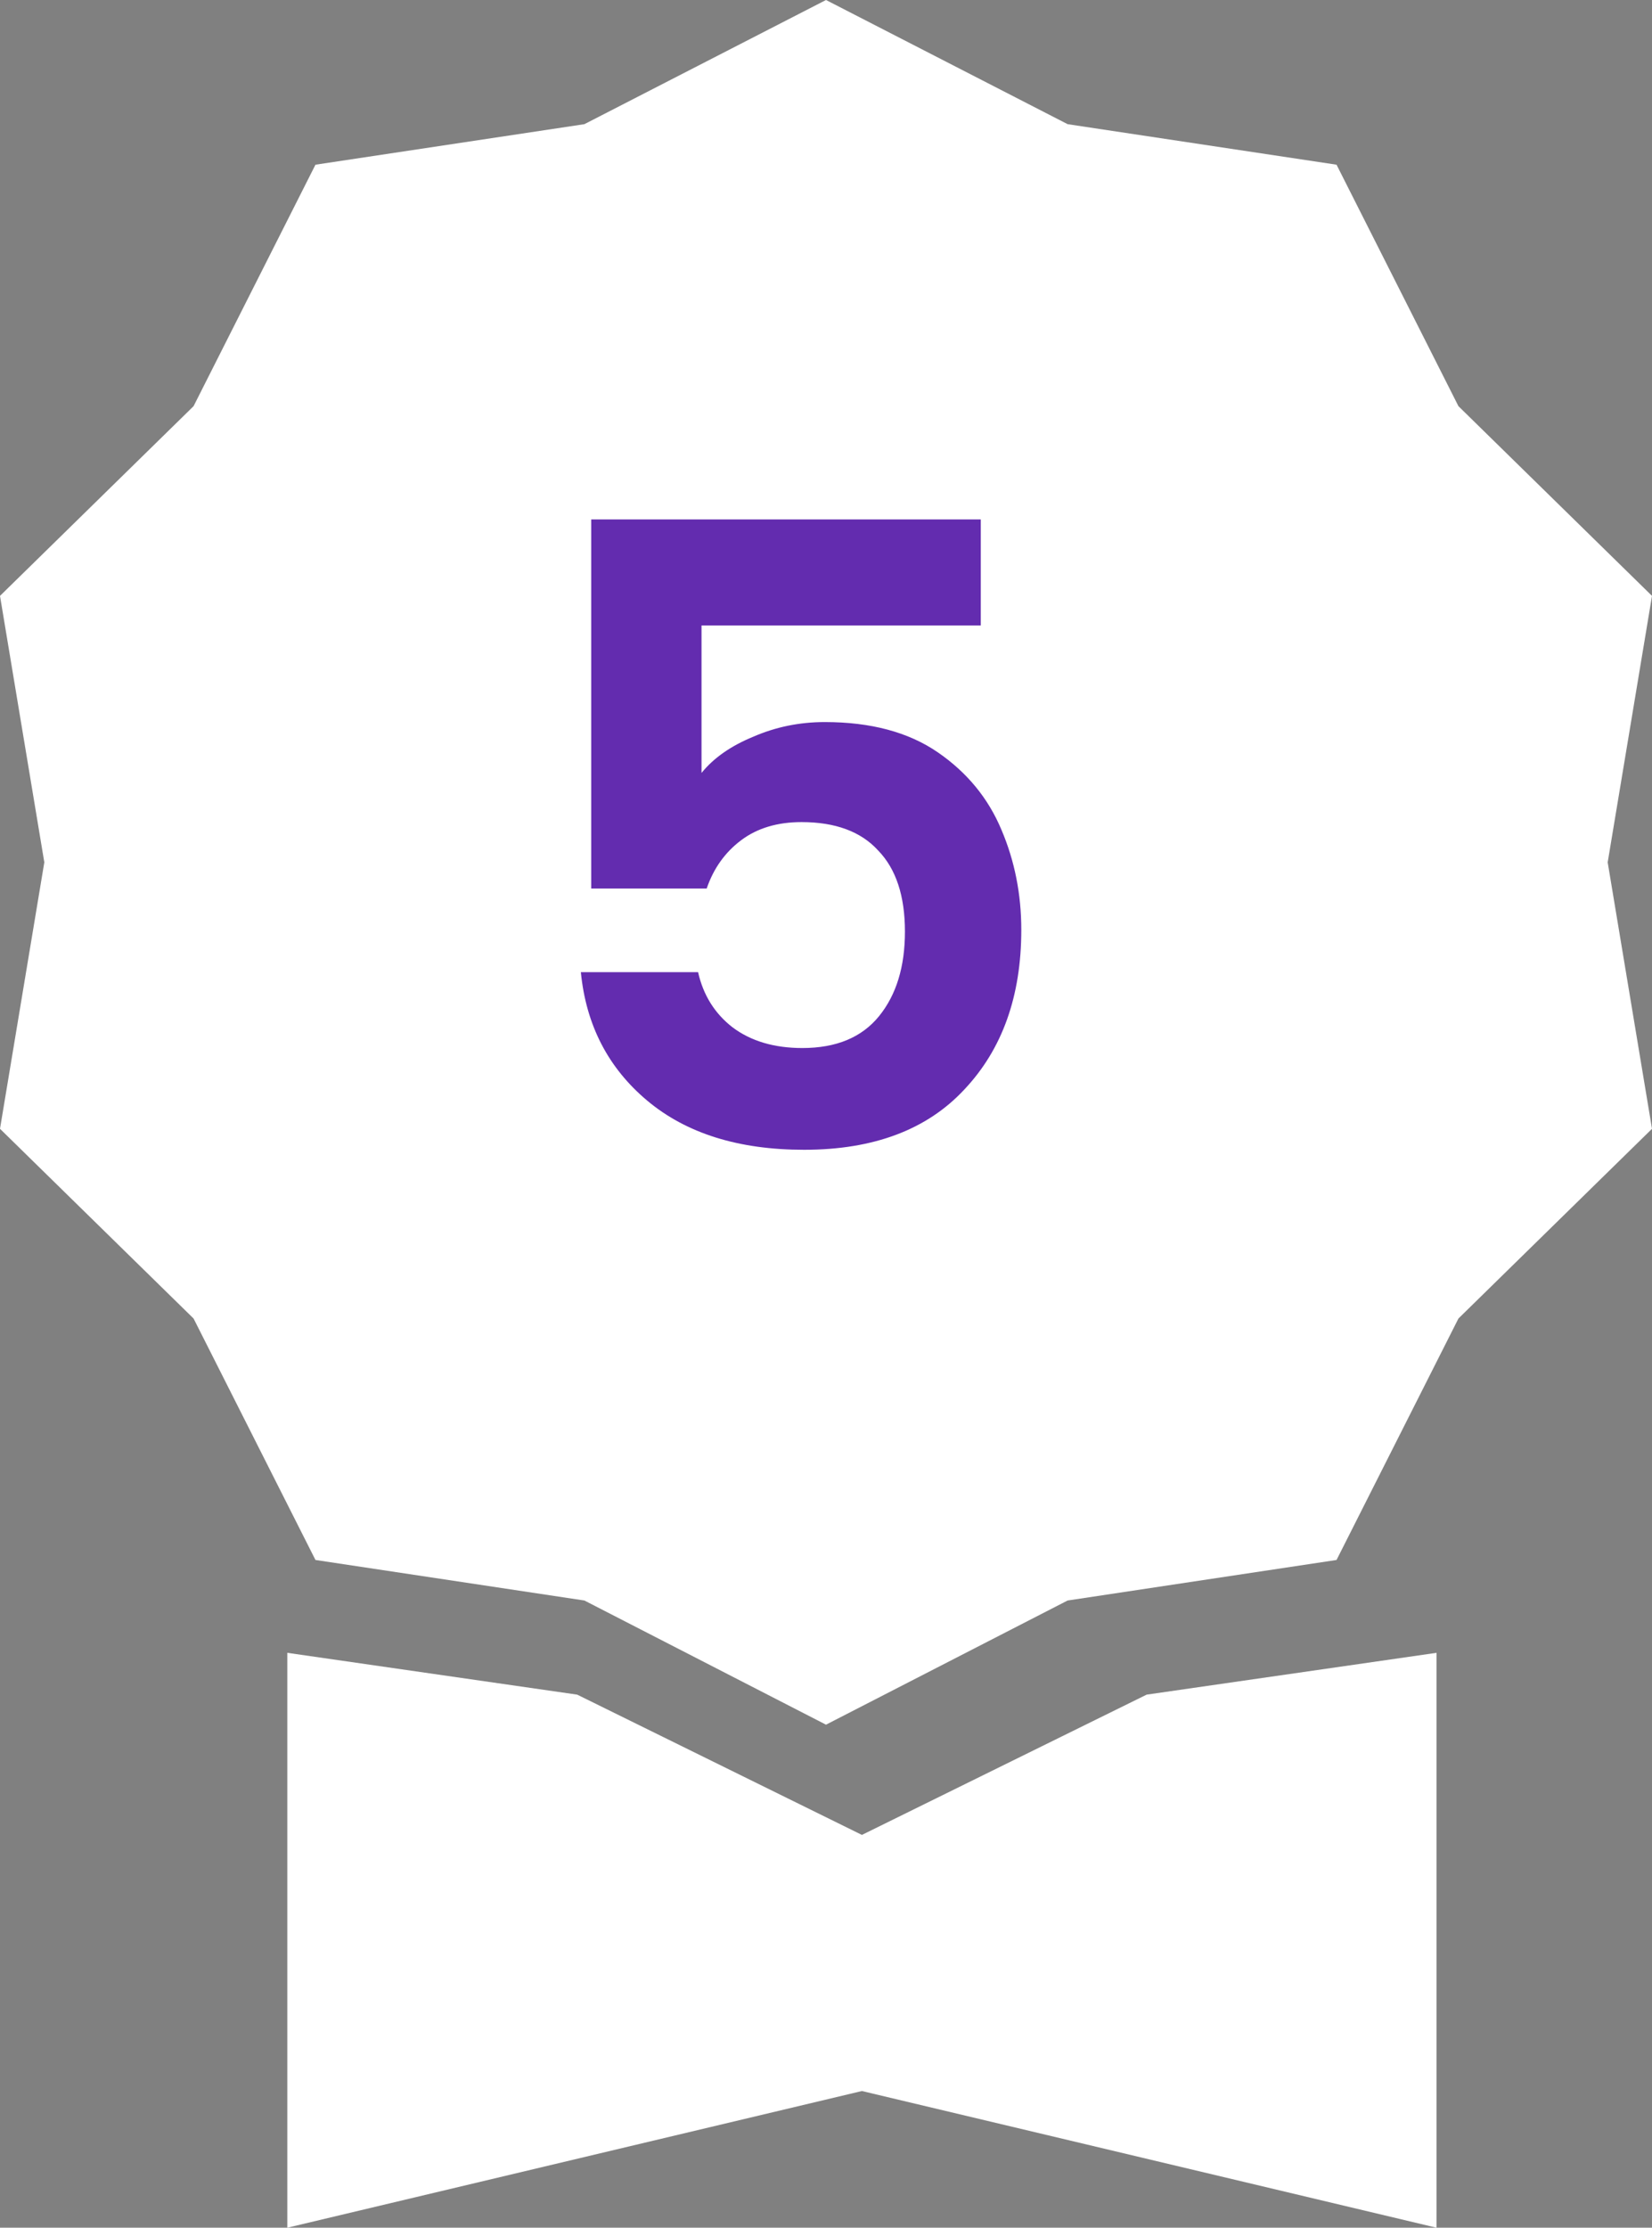 <svg width="23" height="31" viewBox="0 0 23 31" fill="none" xmlns="http://www.w3.org/2000/svg">
<rect x="0" y="0" width="23" height="31" fill="#808080" stroke="none"/>
<path fill-rule="evenodd" clip-rule="evenodd" d="M14.864 1.728L11.5 0L8.136 1.728L4.392 2.292L2.695 5.652L0 8.292L0.617 12L0 15.708L2.695 18.348L4.392 21.708L8.136 22.272L11.5 24L14.864 22.272L18.608 21.708L20.305 18.348L23 15.708L22.383 12L23 8.292L20.305 5.652L18.608 2.292L14.864 1.728ZM4 31V23L8.036 23.582L12 25.534L15.964 23.582L20 23V31L12 29.098L4 31Z" fill="white"/>
<path d="M13.655 8.704H9.767V10.756C9.935 10.548 10.175 10.38 10.487 10.252C10.799 10.116 11.131 10.048 11.483 10.048C12.123 10.048 12.647 10.188 13.055 10.468C13.463 10.748 13.759 11.108 13.943 11.548C14.127 11.98 14.219 12.444 14.219 12.94C14.219 13.86 13.955 14.6 13.427 15.16C12.907 15.72 12.163 16 11.195 16C10.283 16 9.555 15.772 9.011 15.316C8.467 14.86 8.159 14.264 8.087 13.528H9.719C9.791 13.848 9.951 14.104 10.199 14.296C10.455 14.488 10.779 14.584 11.171 14.584C11.643 14.584 11.999 14.436 12.239 14.14C12.479 13.844 12.599 13.452 12.599 12.964C12.599 12.468 12.475 12.092 12.227 11.836C11.987 11.572 11.631 11.44 11.159 11.44C10.823 11.44 10.543 11.524 10.319 11.692C10.095 11.86 9.935 12.084 9.839 12.364H8.231V7.228H13.655V8.704Z" fill="#632CAF"/>
</svg>
